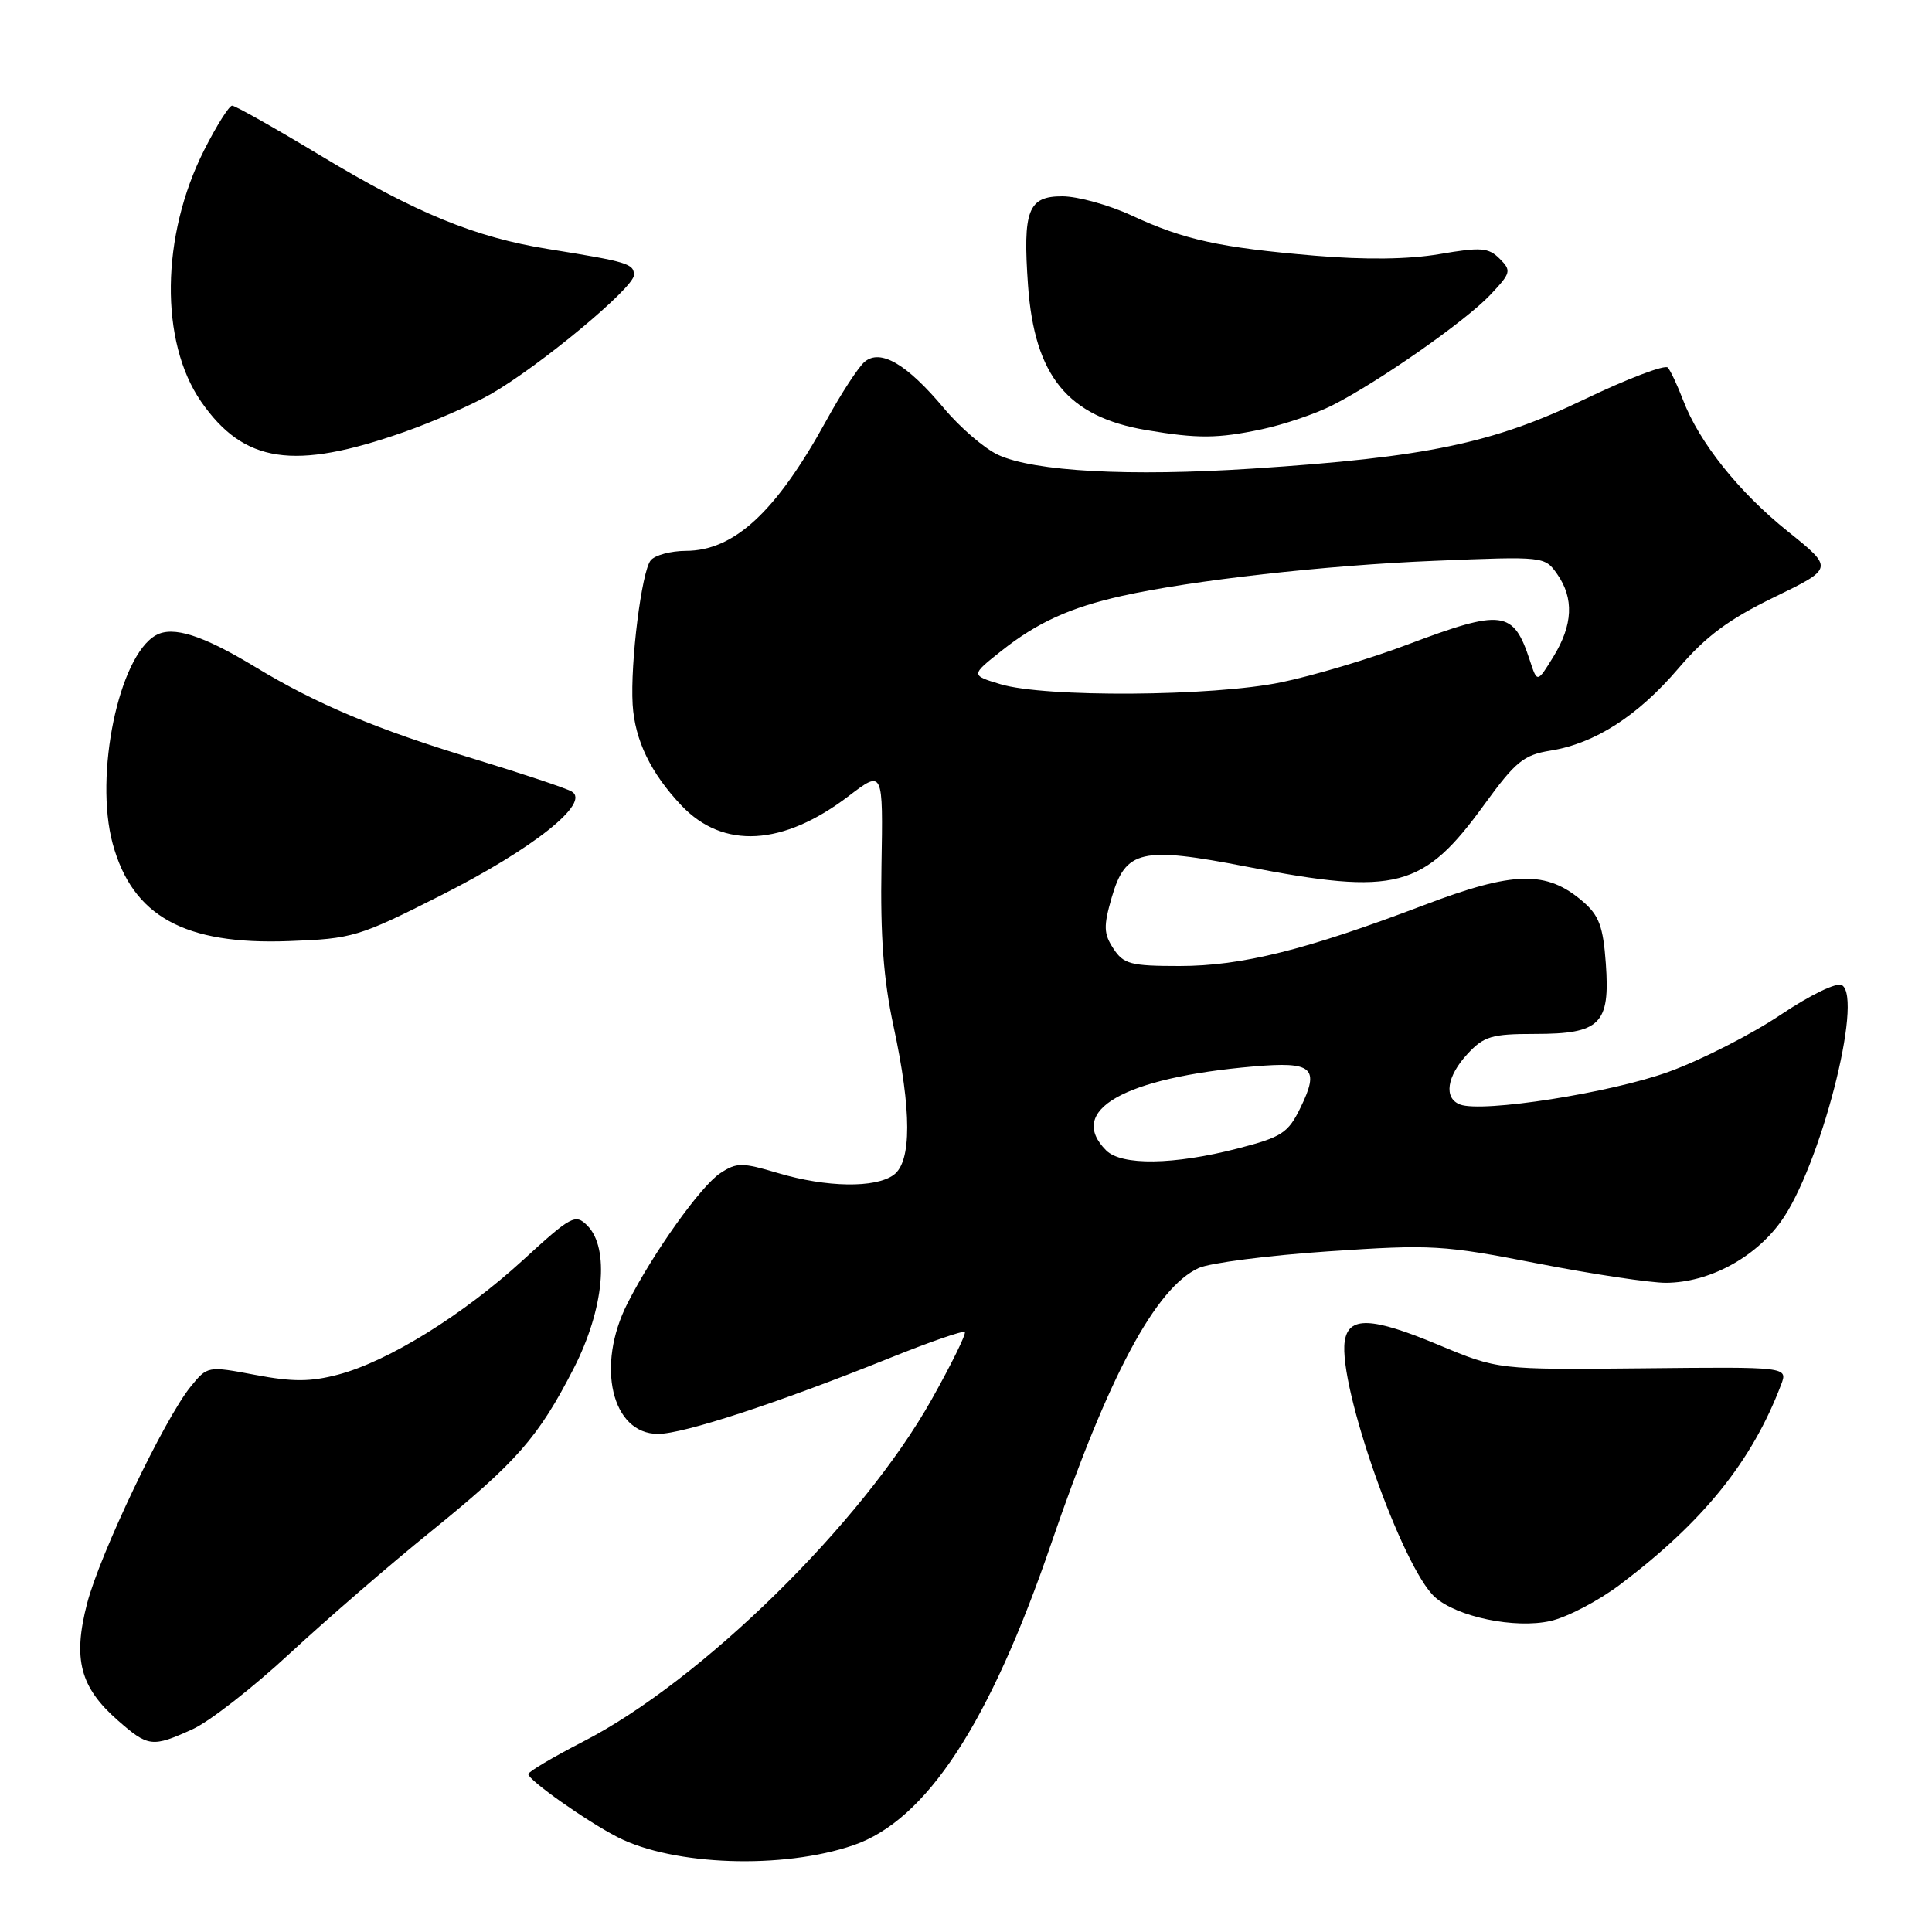 <?xml version="1.0" encoding="UTF-8" standalone="no"?>
<!DOCTYPE svg PUBLIC "-//W3C//DTD SVG 1.1//EN" "http://www.w3.org/Graphics/SVG/1.1/DTD/svg11.dtd" >
<svg xmlns="http://www.w3.org/2000/svg" xmlns:xlink="http://www.w3.org/1999/xlink" version="1.1" viewBox="0 0 256 256">
 <g >
 <path fill="currentColor"
d=" M 113.09 244.50 C 122.74 241.18 131.13 228.37 139.30 204.50 C 146.91 182.26 153.13 170.64 158.83 168.02 C 160.30 167.35 168.03 166.35 176.00 165.81 C 189.72 164.88 191.23 164.97 203.76 167.42 C 211.05 168.84 218.70 169.99 220.76 169.98 C 226.41 169.94 232.46 166.73 235.96 161.89 C 241.15 154.74 246.94 132.32 244.07 130.54 C 243.39 130.12 239.91 131.81 235.92 134.48 C 232.09 137.05 225.45 140.44 221.16 142.00 C 213.50 144.80 196.41 147.48 193.46 146.35 C 191.27 145.51 191.70 142.62 194.45 139.65 C 196.62 137.31 197.66 137.00 203.38 137.00 C 212.05 137.00 213.36 135.70 212.78 127.67 C 212.43 122.77 211.88 121.29 209.73 119.45 C 204.92 115.31 200.57 115.41 188.67 119.94 C 173.03 125.88 164.53 128.00 156.29 128.00 C 149.82 128.00 148.88 127.75 147.53 125.69 C 146.24 123.72 146.21 122.73 147.30 118.95 C 149.14 112.60 151.22 112.13 165.20 114.84 C 185.05 118.69 188.60 117.76 196.72 106.55 C 200.82 100.91 201.90 100.03 205.45 99.46 C 211.35 98.51 217.01 94.87 222.41 88.55 C 226.02 84.32 229.05 82.07 235.07 79.14 C 242.98 75.30 242.98 75.30 236.92 70.43 C 230.40 65.21 225.15 58.62 223.01 53.00 C 222.28 51.08 221.37 49.15 221.00 48.71 C 220.63 48.28 215.64 50.18 209.91 52.93 C 197.82 58.75 188.98 60.59 166.01 62.09 C 149.61 63.16 137.05 62.48 132.25 60.27 C 130.46 59.44 127.23 56.67 125.08 54.10 C 120.18 48.25 116.68 46.19 114.58 47.93 C 113.76 48.61 111.45 52.15 109.46 55.78 C 102.82 67.85 97.28 72.98 90.87 72.99 C 88.88 73.00 86.78 73.56 86.22 74.25 C 85.02 75.72 83.50 87.82 83.83 93.36 C 84.12 98.08 86.23 102.45 90.30 106.74 C 95.83 112.57 103.77 112.11 112.47 105.47 C 117.02 102.00 117.02 102.00 116.80 114.75 C 116.64 124.03 117.07 129.81 118.40 135.99 C 120.81 147.16 120.81 153.93 118.42 155.68 C 116.00 157.45 109.53 157.35 103.10 155.44 C 98.33 154.02 97.62 154.02 95.46 155.44 C 92.87 157.13 86.56 165.98 83.14 172.71 C 78.94 180.97 81.05 190.00 87.19 190.00 C 90.58 190.00 103.03 185.92 117.83 179.97 C 123.11 177.84 127.62 176.28 127.84 176.50 C 128.06 176.72 126.08 180.75 123.44 185.45 C 114.26 201.80 92.94 222.73 77.25 230.78 C 73.27 232.83 70.01 234.76 70.00 235.08 C 70.00 235.87 77.73 241.33 81.83 243.43 C 89.23 247.22 103.74 247.71 113.09 244.50 Z  M 25.52 229.13 C 27.73 228.13 33.52 223.62 38.38 219.11 C 43.25 214.60 51.64 207.34 57.02 202.99 C 68.50 193.69 71.33 190.46 76.02 181.32 C 80.04 173.47 80.81 165.38 77.82 162.39 C 76.24 160.81 75.71 161.09 69.32 166.95 C 61.37 174.23 51.46 180.38 44.82 182.14 C 41.14 183.11 38.78 183.12 33.82 182.18 C 27.52 180.99 27.49 181.00 25.26 183.74 C 21.76 188.05 13.26 205.86 11.54 212.47 C 9.63 219.84 10.61 223.57 15.60 227.95 C 19.64 231.50 20.17 231.56 25.52 229.13 Z  M 214.67 209.96 C 225.70 201.63 232.15 193.63 236.00 183.49 C 236.91 181.11 236.91 181.11 217.70 181.31 C 198.50 181.50 198.50 181.50 190.60 178.20 C 181.72 174.49 178.66 174.38 178.18 177.75 C 177.33 183.71 185.80 207.70 190.13 211.62 C 193.04 214.25 200.74 215.85 205.44 214.79 C 207.66 214.29 211.81 212.12 214.67 209.96 Z  M 58.43 118.64 C 70.66 112.46 78.36 106.34 75.73 104.87 C 74.92 104.41 69.13 102.49 62.88 100.58 C 49.85 96.63 41.95 93.31 33.76 88.34 C 26.85 84.16 22.92 82.91 20.66 84.17 C 15.74 86.92 12.47 102.71 14.93 111.79 C 17.55 121.41 24.43 125.22 38.29 124.70 C 46.71 124.39 47.53 124.15 58.43 118.64 Z  M 53.50 57.26 C 57.35 55.91 62.52 53.65 65.00 52.24 C 71.44 48.56 84.00 38.13 84.00 36.45 C 84.00 34.94 83.21 34.70 72.65 33.00 C 62.96 31.45 55.15 28.25 42.50 20.63 C 36.45 16.98 31.17 14.00 30.76 14.00 C 30.36 14.00 28.69 16.65 27.05 19.89 C 21.31 31.26 21.15 45.27 26.65 53.22 C 32.31 61.38 38.92 62.38 53.50 57.26 Z  M 167.20 56.88 C 170.12 56.26 174.30 54.84 176.50 53.73 C 182.62 50.64 194.15 42.58 197.45 39.09 C 200.22 36.16 200.30 35.87 198.71 34.28 C 197.23 32.80 196.22 32.73 190.74 33.67 C 186.62 34.37 180.93 34.44 174.24 33.88 C 161.60 32.81 156.85 31.77 149.92 28.54 C 146.94 27.16 142.82 26.02 140.77 26.01 C 136.22 26.00 135.51 27.85 136.22 37.83 C 137.08 49.85 141.49 55.23 151.90 56.99 C 158.71 58.14 161.34 58.12 167.20 56.88 Z  M 146.57 152.43 C 141.29 147.14 148.93 142.79 166.11 141.31 C 173.95 140.63 174.91 141.47 172.32 146.77 C 170.68 150.13 169.86 150.67 164.00 152.18 C 155.53 154.37 148.61 154.47 146.57 152.43 Z  M 132.56 90.66 C 128.62 89.47 128.62 89.47 132.72 86.22 C 137.43 82.49 141.79 80.50 148.63 78.97 C 157.89 76.90 175.62 74.90 190.09 74.31 C 204.62 73.71 204.69 73.72 206.34 76.08 C 208.58 79.28 208.42 82.80 205.84 87.00 C 203.69 90.50 203.69 90.50 202.71 87.50 C 200.53 80.84 199.10 80.66 186.47 85.42 C 181.50 87.30 173.98 89.54 169.76 90.41 C 160.68 92.29 138.46 92.44 132.56 90.66 Z "/>
</g>
</svg>